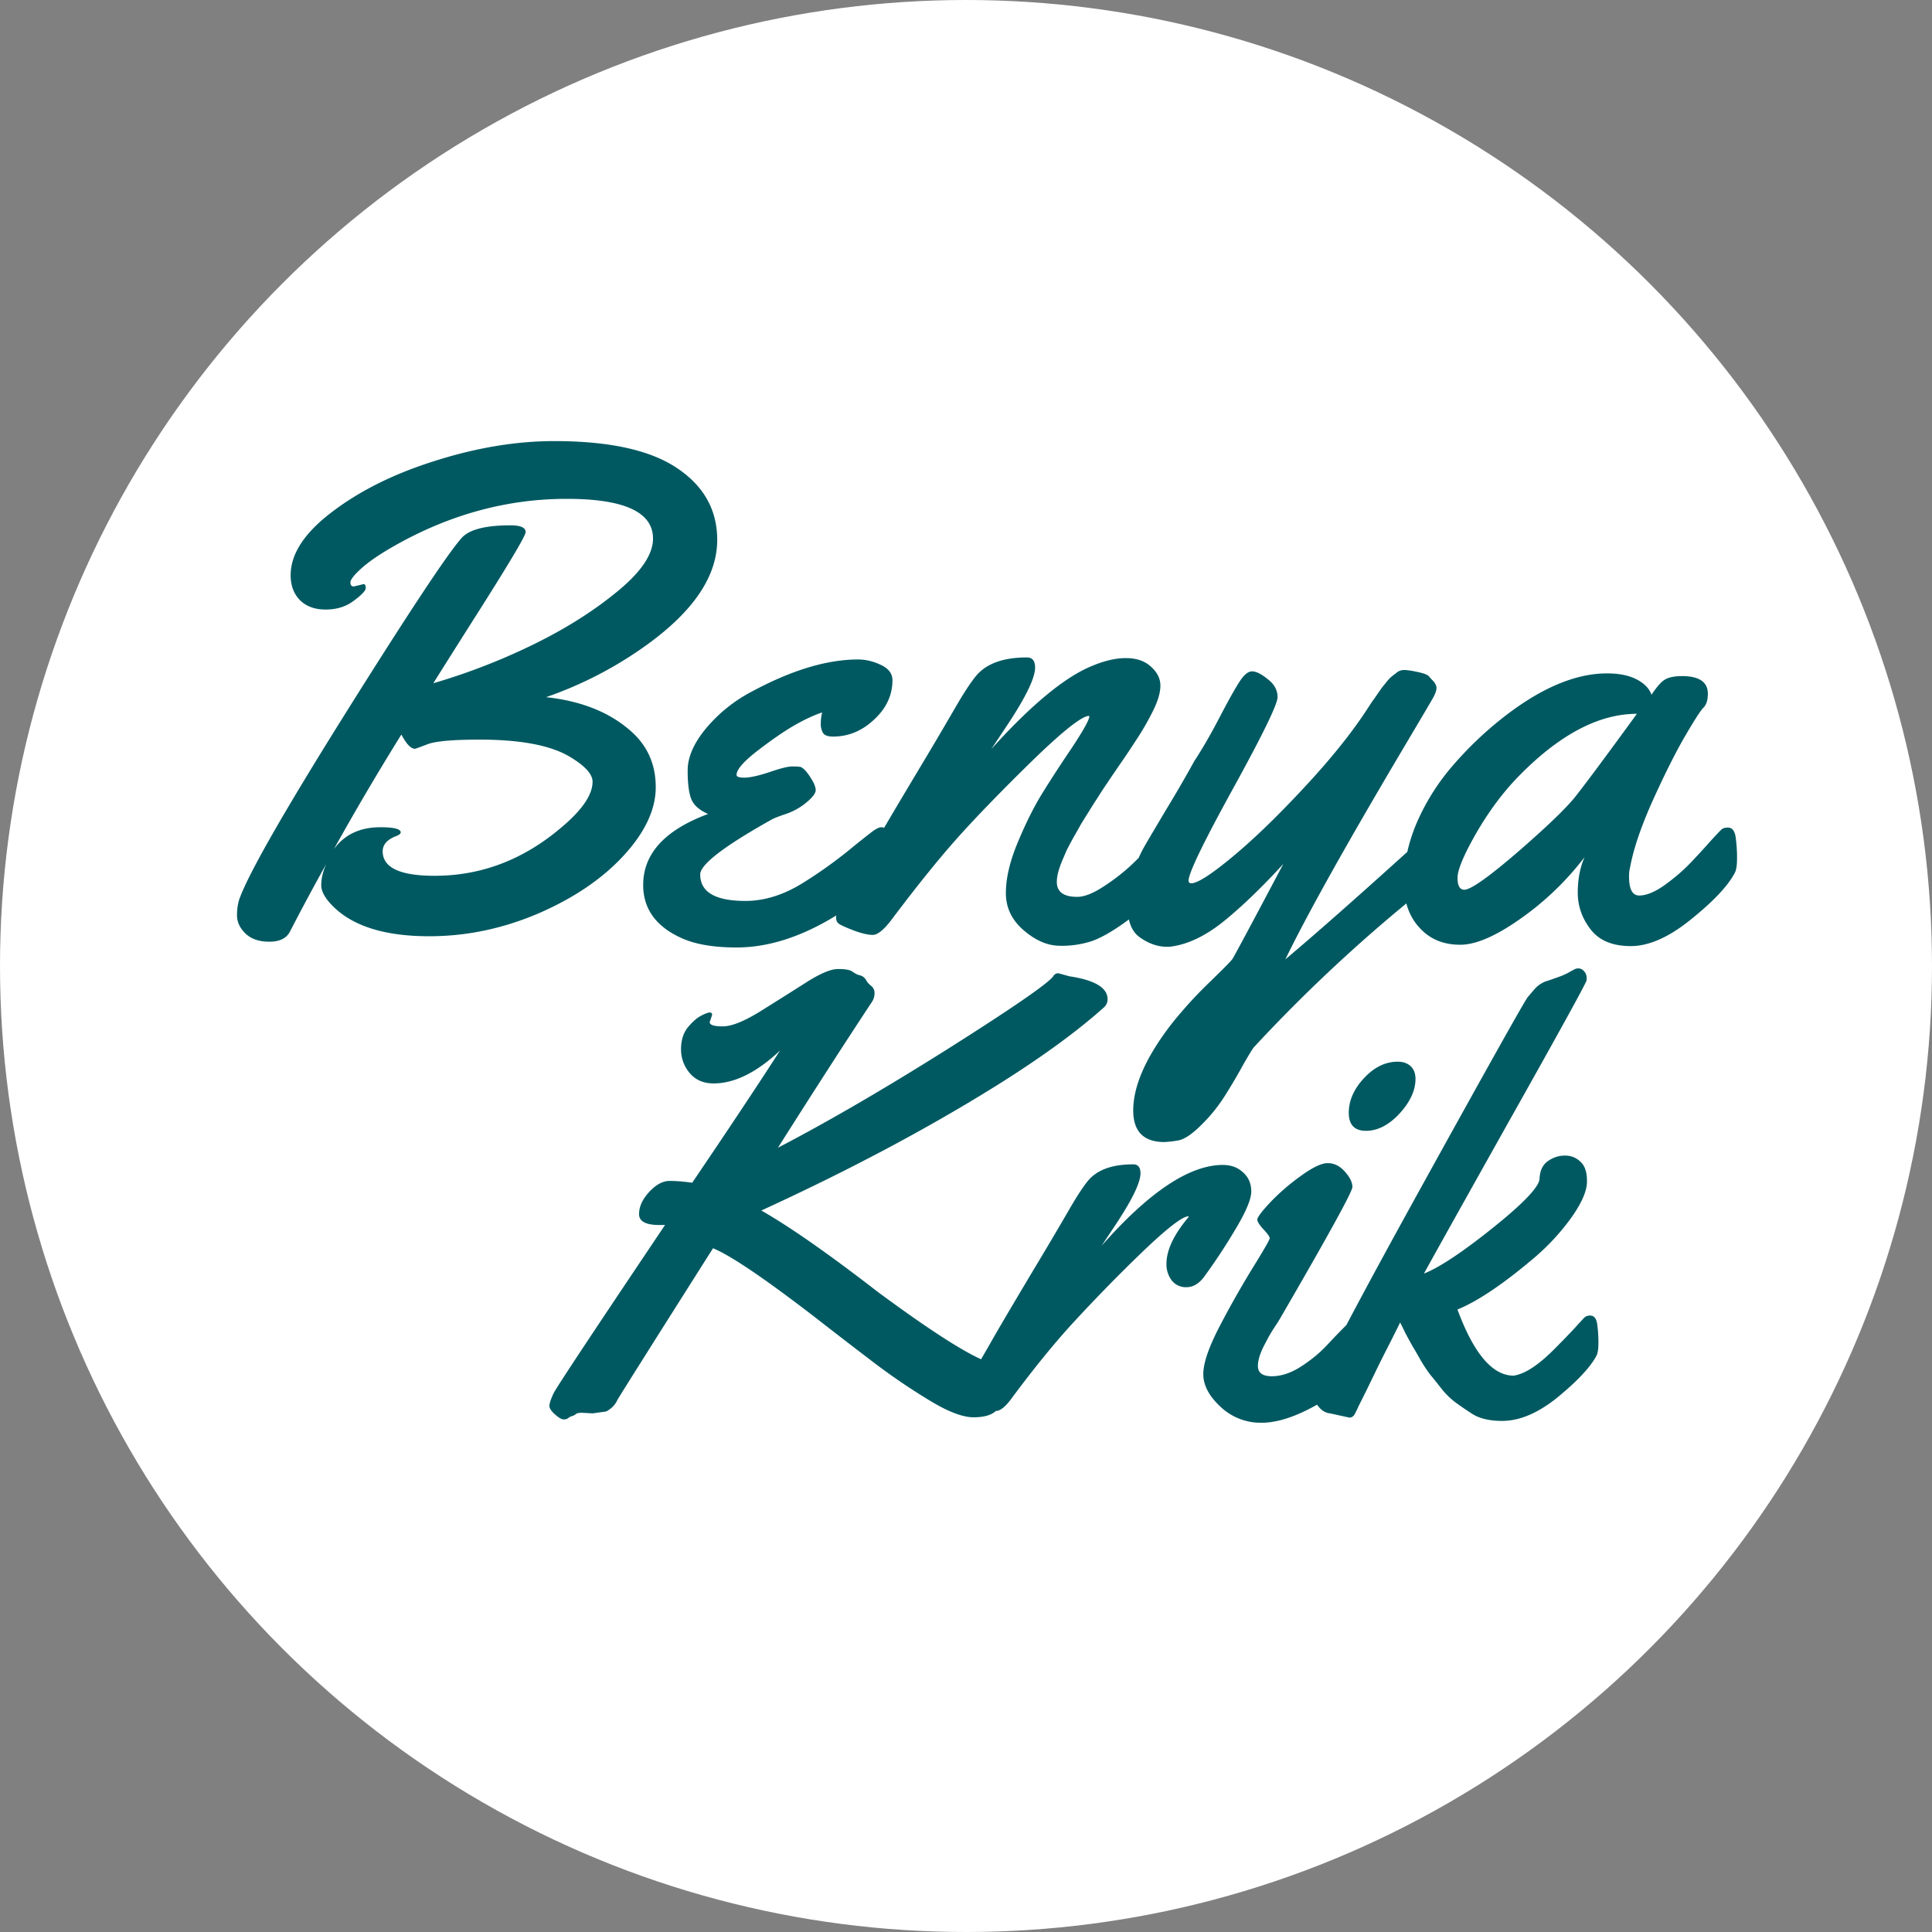 <svg width="100" height="100" fill="none" xmlns="http://www.w3.org/2000/svg"><rect width="100%" height="100%" fill="#808080" stroke="none"/><circle cx="50" cy="50" r="50" fill="#fff"/><path d="m18.314 30.355.51-.123c.07 0 .105.07.105.21 0 .13-.205.346-.615.651-.398.305-.885.457-1.459.457-.563 0-1.008-.164-1.336-.492-.316-.328-.475-.756-.475-1.283 0-1.113.727-2.215 2.18-3.305 1.453-1.101 3.24-1.98 5.361-2.637 2.121-.668 4.155-1.002 6.1-1.002 2.848 0 4.963.463 6.346 1.39 1.394.925 2.092 2.167 2.092 3.726 0 1.992-1.383 3.92-4.149 5.783a20.133 20.133 0 0 1-4.71 2.355c1.85.2 3.327.797 4.429 1.793.832.75 1.248 1.705 1.248 2.865 0 1.16-.557 2.344-1.67 3.551-1.102 1.196-2.572 2.192-4.412 2.989-1.84.785-3.72 1.177-5.643 1.177-2.215 0-3.843-.486-4.886-1.459-.47-.445-.703-.838-.703-1.177 0-.352.087-.721.263-1.108a122.147 122.147 0 0 0-1.88 3.498c-.176.352-.534.528-1.073.528-.527 0-.938-.141-1.23-.422-.293-.282-.44-.598-.44-.95 0-.351.053-.662.158-.931.528-1.383 2.385-4.617 5.573-9.703 3.199-5.098 5.156-8.051 5.87-8.86.376-.457 1.225-.685 2.55-.685.527 0 .79.117.79.351 0 .176-.779 1.494-2.337 3.955a885.408 885.408 0 0 0-2.444 3.868 32.663 32.663 0 0 0 4.992-1.916c1.711-.82 3.2-1.746 4.465-2.778 1.278-1.031 1.916-1.963 1.916-2.795 0-1.37-1.488-2.056-4.465-2.056-3.117 0-6.117.826-9 2.478-.714.41-1.26.785-1.634 1.125-.375.34-.563.58-.563.72 0 .142.059.212.176.212zm3.164 8.402c-.21 0-.445-.246-.703-.738a142.057 142.057 0 0 0-3.498 5.941c.55-.761 1.353-1.142 2.408-1.142.703 0 1.055.088 1.055.263 0 .07-.076.135-.229.194-.468.175-.703.44-.703.79 0 .845.897 1.266 2.69 1.266 2.425 0 4.623-.843 6.591-2.53 1.055-.892 1.582-1.67 1.582-2.339 0-.41-.427-.861-1.283-1.353-.996-.551-2.514-.826-4.553-.826-1.418 0-2.326.082-2.724.246-.399.152-.61.228-.633.228zm24.715-3.55c0 .773-.316 1.453-.95 2.038-.62.586-1.33.88-2.126.88-.258 0-.428-.06-.51-.176a.902.902 0 0 1-.123-.493c0-.199.023-.392.07-.58-.422.14-.89.358-1.406.65-.516.294-1.149.727-1.899 1.301-.75.575-1.125 1.002-1.125 1.284 0 .093.135.14.405.14.281 0 .709-.093 1.283-.28.574-.2.973-.3 1.195-.3.235 0 .387.012.457.035.153.082.317.264.492.545.176.27.264.487.264.65 0 .153-.152.358-.457.616-.304.258-.65.457-1.037.598-.387.128-.645.228-.773.298-2.473 1.383-3.71 2.333-3.71 2.848 0 .914.78 1.371 2.338 1.371.997 0 1.999-.316 3.006-.949a23.872 23.872 0 0 0 2.303-1.635 47.56 47.56 0 0 1 1.3-1.037c.188-.129.329-.193.423-.193.304 0 .457.34.457 1.02 0 .679-.041 1.13-.123 1.353-.082.21-.317.474-.703.79-2.508 2.04-4.881 3.06-7.12 3.06-1.195 0-2.15-.165-2.865-.493-1.312-.598-1.968-1.512-1.968-2.742 0-1.617 1.119-2.842 3.357-3.674-.445-.199-.733-.451-.861-.756-.13-.316-.194-.814-.194-1.494 0-.691.317-1.418.95-2.18a7.787 7.787 0 0 1 2.355-1.898c2.062-1.113 3.902-1.67 5.52-1.67.386 0 .779.094 1.177.281.399.188.598.452.598.791zm8.508 10.44c0 .516.351.774 1.054.774.375 0 .844-.187 1.407-.562.574-.375 1.09-.785 1.547-1.23 1.218-1.208 1.91-1.811 2.074-1.811.304 0 .457.44.457 1.318 0 .879-.276 1.482-.826 1.81-1.676 1.512-2.971 2.432-3.885 2.76a4.963 4.963 0 0 1-1.705.246c-.621-.011-1.237-.28-1.846-.808-.61-.527-.914-1.166-.914-1.916 0-.762.2-1.623.598-2.584.398-.961.802-1.781 1.212-2.461.422-.691.938-1.488 1.547-2.39.61-.915.932-1.483.967-1.706l-.035-.035c-.387.035-1.348.797-2.883 2.285-1.523 1.488-2.783 2.783-3.78 3.885-.995 1.102-2.185 2.572-3.567 4.412-.387.504-.704.756-.95.756s-.574-.076-.984-.229c-.422-.164-.68-.28-.773-.351-.094-.07-.141-.176-.141-.317 0-.14.04-.31.123-.51.082-.21.164-.38.246-.509.07-.14.193-.352.37-.633.175-.281.52-.873 1.036-1.775.528-.914 1.33-2.274 2.409-4.078a229.153 229.153 0 0 0 1.933-3.27c.445-.773.809-1.336 1.09-1.687.527-.668 1.418-1.002 2.672-1.002.281 0 .422.175.422.527 0 .55-.51 1.588-1.53 3.111l-.738 1.108c2.027-2.25 3.738-3.674 5.133-4.272.68-.293 1.289-.44 1.828-.44.55 0 .984.147 1.3.44.329.293.493.621.493.985 0 .351-.123.779-.37 1.283-.245.492-.497.937-.755 1.336a53.03 53.03 0 0 1-.984 1.476c-.41.598-.633.926-.668.985-.035.047-.13.187-.282.422-.14.222-.246.386-.316.492-.07.105-.188.293-.352.562-.164.258-.298.475-.404.65-.094.176-.217.393-.369.651-.14.258-.258.48-.352.668-.082.188-.17.393-.263.615-.164.41-.246.75-.246 1.02zm10.213 8.544c-.059.058-.24.351-.545.879-.293.539-.61 1.078-.95 1.617a8.238 8.238 0 0 1-1.265 1.564c-.492.492-.908.756-1.248.791a6.01 6.01 0 0 1-.633.07c-1.078 0-1.617-.544-1.617-1.634 0-1.278.662-2.772 1.986-4.483a22.077 22.077 0 0 1 1.898-2.091c.762-.739 1.178-1.16 1.249-1.266.07-.094.949-1.734 2.636-4.922-1.125 1.23-2.168 2.233-3.129 3.006-.96.762-1.886 1.19-2.777 1.283h-.123c-.457 0-.908-.152-1.354-.457-.445-.293-.668-.814-.668-1.564 0-1.114.3-2.192.897-3.235.21-.363.574-.978 1.09-1.845a67.674 67.674 0 0 0 1.459-2.514c.422-.645.855-1.395 1.3-2.25.446-.855.786-1.465 1.02-1.828.234-.375.457-.563.668-.563.211 0 .48.135.809.405.34.257.51.568.51.931 0 .364-.768 1.94-2.303 4.729s-2.303 4.377-2.303 4.764c0 .093.047.14.14.14.317 0 1.014-.445 2.092-1.336 1.09-.902 2.291-2.056 3.604-3.463 1.465-1.558 2.613-2.982 3.445-4.271.106-.164.188-.287.246-.37a7.86 7.86 0 0 0 .246-.35l.246-.352c.07-.083.147-.176.229-.282.094-.117.176-.205.246-.263.07-.059.147-.118.229-.176a.615.615 0 0 1 .421-.176c.165 0 .405.035.721.105.328.07.522.147.58.229.07.082.14.158.211.229.117.129.176.252.176.369 0 .105-.047.252-.14.44-.094.175-.64 1.1-1.635 2.776-2.93 4.946-4.946 8.555-6.047 10.829 1.781-1.5 4.289-3.721 7.523-6.663a.611.611 0 0 1 .387-.158c.363 0 .545.557.545 1.67 0 .328-.059.545-.176.65a80.593 80.593 0 0 0-9.896 9.036zm22.148-19.196c.89 0 1.336.305 1.336.915 0 .328-.076.568-.229.72-.152.153-.48.662-.984 1.53-.492.855-1.043 1.957-1.652 3.304-.598 1.336-.985 2.479-1.16 3.428a1.79 1.79 0 0 0-.053.492c0 .645.176.967.527.967.352 0 .768-.164 1.248-.492.48-.34.908-.698 1.283-1.073.375-.386.739-.779 1.09-1.177.364-.399.58-.627.65-.686.071-.058.176-.088.317-.088.223 0 .358.17.404.51.047.34.07.691.07 1.055 0 .363-.035.615-.105.756-.34.668-1.09 1.47-2.25 2.408-1.148.937-2.197 1.406-3.146 1.406-.938 0-1.63-.287-2.075-.861-.445-.575-.668-1.207-.668-1.899 0-.703.118-1.318.352-1.845a15.045 15.045 0 0 1-3.357 3.216c-1.254.88-2.28 1.319-3.076 1.319-.797 0-1.448-.24-1.952-.721-.644-.598-.967-1.424-.967-2.479 0-1.066.235-2.132.704-3.199a11.506 11.506 0 0 1 1.88-2.935 18.47 18.47 0 0 1 2.55-2.426c1.945-1.523 3.738-2.285 5.378-2.285.633 0 1.149.105 1.547.316.399.211.65.475.756.791.281-.422.516-.685.703-.79.2-.118.492-.176.879-.176zm-2.338 1.952c-2.004 0-4.078 1.113-6.223 3.34-.761.796-1.464 1.751-2.109 2.865-.633 1.113-.95 1.875-.95 2.285 0 .41.118.615.352.615.329 0 1.243-.644 2.743-1.934 1.5-1.3 2.496-2.255 2.988-2.865.539-.68 1.605-2.115 3.2-4.306zM54.781 50.375l.563.156c1.323.198 1.984.594 1.984 1.188a.55.55 0 0 1-.187.422c-1.407 1.26-3.276 2.62-5.61 4.078-3.562 2.218-7.604 4.364-12.125 6.437 1.48.844 3.485 2.245 6.016 4.203 3.396 2.51 5.484 3.766 6.266 3.766.27 0 .5-.073.687-.219.198-.156.307-.234.328-.234.177 0 .266.083.266.25 0 .146-.177.562-.532 1.25-.343.687-.64 1.14-.89 1.36-.24.218-.625.327-1.156.327-.532 0-1.24-.26-2.125-.78a33.088 33.088 0 0 1-2.907-1.954 314.97 314.97 0 0 1-3.125-2.406c-2.635-2.031-4.411-3.235-5.328-3.61-3.208 5.063-4.86 7.683-4.953 7.86a1.192 1.192 0 0 1-.344.437c-.135.104-.224.156-.265.156l-.672.094-.547-.031c-.146 0-.25.02-.313.063a.553.553 0 0 1-.203.109.53.53 0 0 0-.187.094c-.052.052-.136.078-.25.078-.104 0-.255-.089-.453-.266-.188-.166-.282-.312-.282-.437s.073-.344.22-.657c.155-.312 2.077-3.213 5.765-8.703h-.297c-.698 0-1.047-.187-1.047-.562 0-.386.172-.766.516-1.14.354-.386.708-.579 1.062-.579.354 0 .745.031 1.172.094 1.969-2.907 3.484-5.188 4.547-6.844-1.208 1.135-2.354 1.703-3.438 1.703-.52 0-.932-.177-1.234-.531a1.884 1.884 0 0 1-.453-1.234c0-.459.115-.834.344-1.126.24-.291.468-.494.687-.609.219-.114.37-.172.453-.172.084 0 .125.042.125.125l-.125.375c0 .146.224.219.672.219.448 0 1.073-.245 1.875-.734.802-.5 1.589-.995 2.36-1.485.77-.5 1.349-.75 1.734-.75s.635.047.75.14c.125.084.234.142.328.173.104.02.188.057.25.11.063.051.115.119.156.202.042.073.12.157.235.25a.46.46 0 0 1 .172.375.82.82 0 0 1-.125.438c-1.323 2-2.948 4.52-4.875 7.562 2.583-1.343 5.536-3.062 8.859-5.156 3.323-2.104 5.12-3.344 5.39-3.719a.294.294 0 0 1 .266-.156zm2.235 14.11c2.458-2.792 4.552-4.188 6.28-4.188.428 0 .777.13 1.048.39.281.25.422.579.422.985s-.292 1.088-.875 2.047a30.15 30.15 0 0 1-1.594 2.406c-.26.333-.557.5-.89.5a.92.92 0 0 1-.766-.36 1.38 1.38 0 0 1-.266-.843c0-.719.385-1.531 1.156-2.438l-.031-.03c-.344.03-1.198.707-2.563 2.03a86.567 86.567 0 0 0-3.468 3.563c-.948 1.041-1.98 2.312-3.094 3.812-.323.448-.599.672-.828.672-.219 0-.51-.068-.875-.203-.375-.146-.6-.25-.672-.312-.083-.063-.125-.167-.125-.313s.042-.312.125-.5c.083-.198.24-.474.469-.828.218-.354.552-.927 1-1.719.458-.791 1.166-1.99 2.125-3.594a203.971 203.971 0 0 0 1.718-2.906c.396-.687.72-1.187.97-1.5.468-.593 1.26-.89 2.374-.89.25 0 .375.156.375.468 0 .49-.453 1.412-1.36 2.766l-.655.984zm16.25-8.641c0 .593-.276 1.192-.829 1.797-.552.593-1.13.89-1.734.89-.594 0-.89-.312-.89-.937s.26-1.219.78-1.782c.532-.572 1.115-.859 1.75-.859.282 0 .506.078.673.234.166.157.25.376.25.657zm-2.532 13.64c0 .313-.03.537-.093.672-.51 1.042-1.323 1.886-2.438 2.531-1.115.636-2.083.954-2.906.954a3.013 3.013 0 0 1-2.125-.829c-.594-.552-.89-1.114-.89-1.687s.286-1.406.859-2.5a49.162 49.162 0 0 1 1.718-3.031c.573-.927.86-1.427.86-1.5 0-.084-.11-.24-.328-.469-.209-.23-.313-.396-.313-.5 0-.115.214-.401.64-.86a11.06 11.06 0 0 1 1.579-1.374c.625-.459 1.099-.688 1.422-.688.333 0 .63.146.89.438.26.291.391.557.391.797s-1.24 2.494-3.719 6.765a5.5 5.5 0 0 1-.265.422c-.136.208-.245.385-.329.531l-.265.5c-.209.417-.313.766-.313 1.047 0 .354.24.531.72.531.478 0 .973-.161 1.484-.484.52-.333.968-.698 1.343-1.094.98-1.052 1.537-1.578 1.672-1.578.271 0 .406.469.406 1.406zm-.89 3.891-1-.219c-.302-.031-.552-.224-.75-.578a6.61 6.61 0 0 1-.094-.172.106.106 0 0 1-.031-.078c0-.031.01-.073.031-.125.02-.062.052-.14.094-.234.041-.104.078-.209.11-.313.218-.74 2.046-4.219 5.484-10.437 3.437-6.219 5.234-9.422 5.39-9.61.167-.198.287-.338.36-.422.083-.093.171-.171.265-.234.104-.062.177-.104.219-.125a4.23 4.23 0 0 1 .281-.094l.438-.156c.156-.052.317-.12.484-.203a9.62 9.62 0 0 1 .344-.188.413.413 0 0 1 .234-.062.37.37 0 0 1 .281.14c.094.094.141.214.141.36v.11c-.052.197-1.412 2.666-4.078 7.406-2.656 4.74-4.104 7.333-4.344 7.78.813-.322 2.01-1.119 3.594-2.39 1.583-1.27 2.38-2.114 2.39-2.531.021-.417.167-.719.438-.906.27-.188.563-.282.875-.282.323 0 .594.11.813.329.229.208.338.557.328 1.047-.01.479-.282 1.093-.813 1.843a11.792 11.792 0 0 1-1.906 2.063c-1.594 1.354-2.922 2.25-3.984 2.687.843 2.281 1.812 3.422 2.906 3.422.594-.083 1.323-.568 2.187-1.453.323-.323.636-.646.938-.969.302-.333.484-.531.547-.594a.441.441 0 0 1 .296-.093c.198 0 .318.15.36.453.041.302.062.615.062.937 0 .323-.03.547-.093.672-.303.584-.964 1.297-1.985 2.14-1.02.834-1.99 1.25-2.906 1.25-.656 0-1.177-.124-1.563-.374-.385-.25-.687-.459-.906-.625a4.082 4.082 0 0 1-.672-.672c-.229-.292-.421-.531-.578-.719a7.81 7.81 0 0 1-.515-.781 23.986 23.986 0 0 0-.407-.703 29.386 29.386 0 0 1-.375-.688c-.156-.322-.244-.5-.265-.53-.188.385-.396.801-.625 1.25-.23.447-.438.864-.625 1.25l-.516 1.062-.39.78a3.544 3.544 0 0 1-.157.329c-.073.167-.177.25-.312.25z" fill="#005961"/></svg>